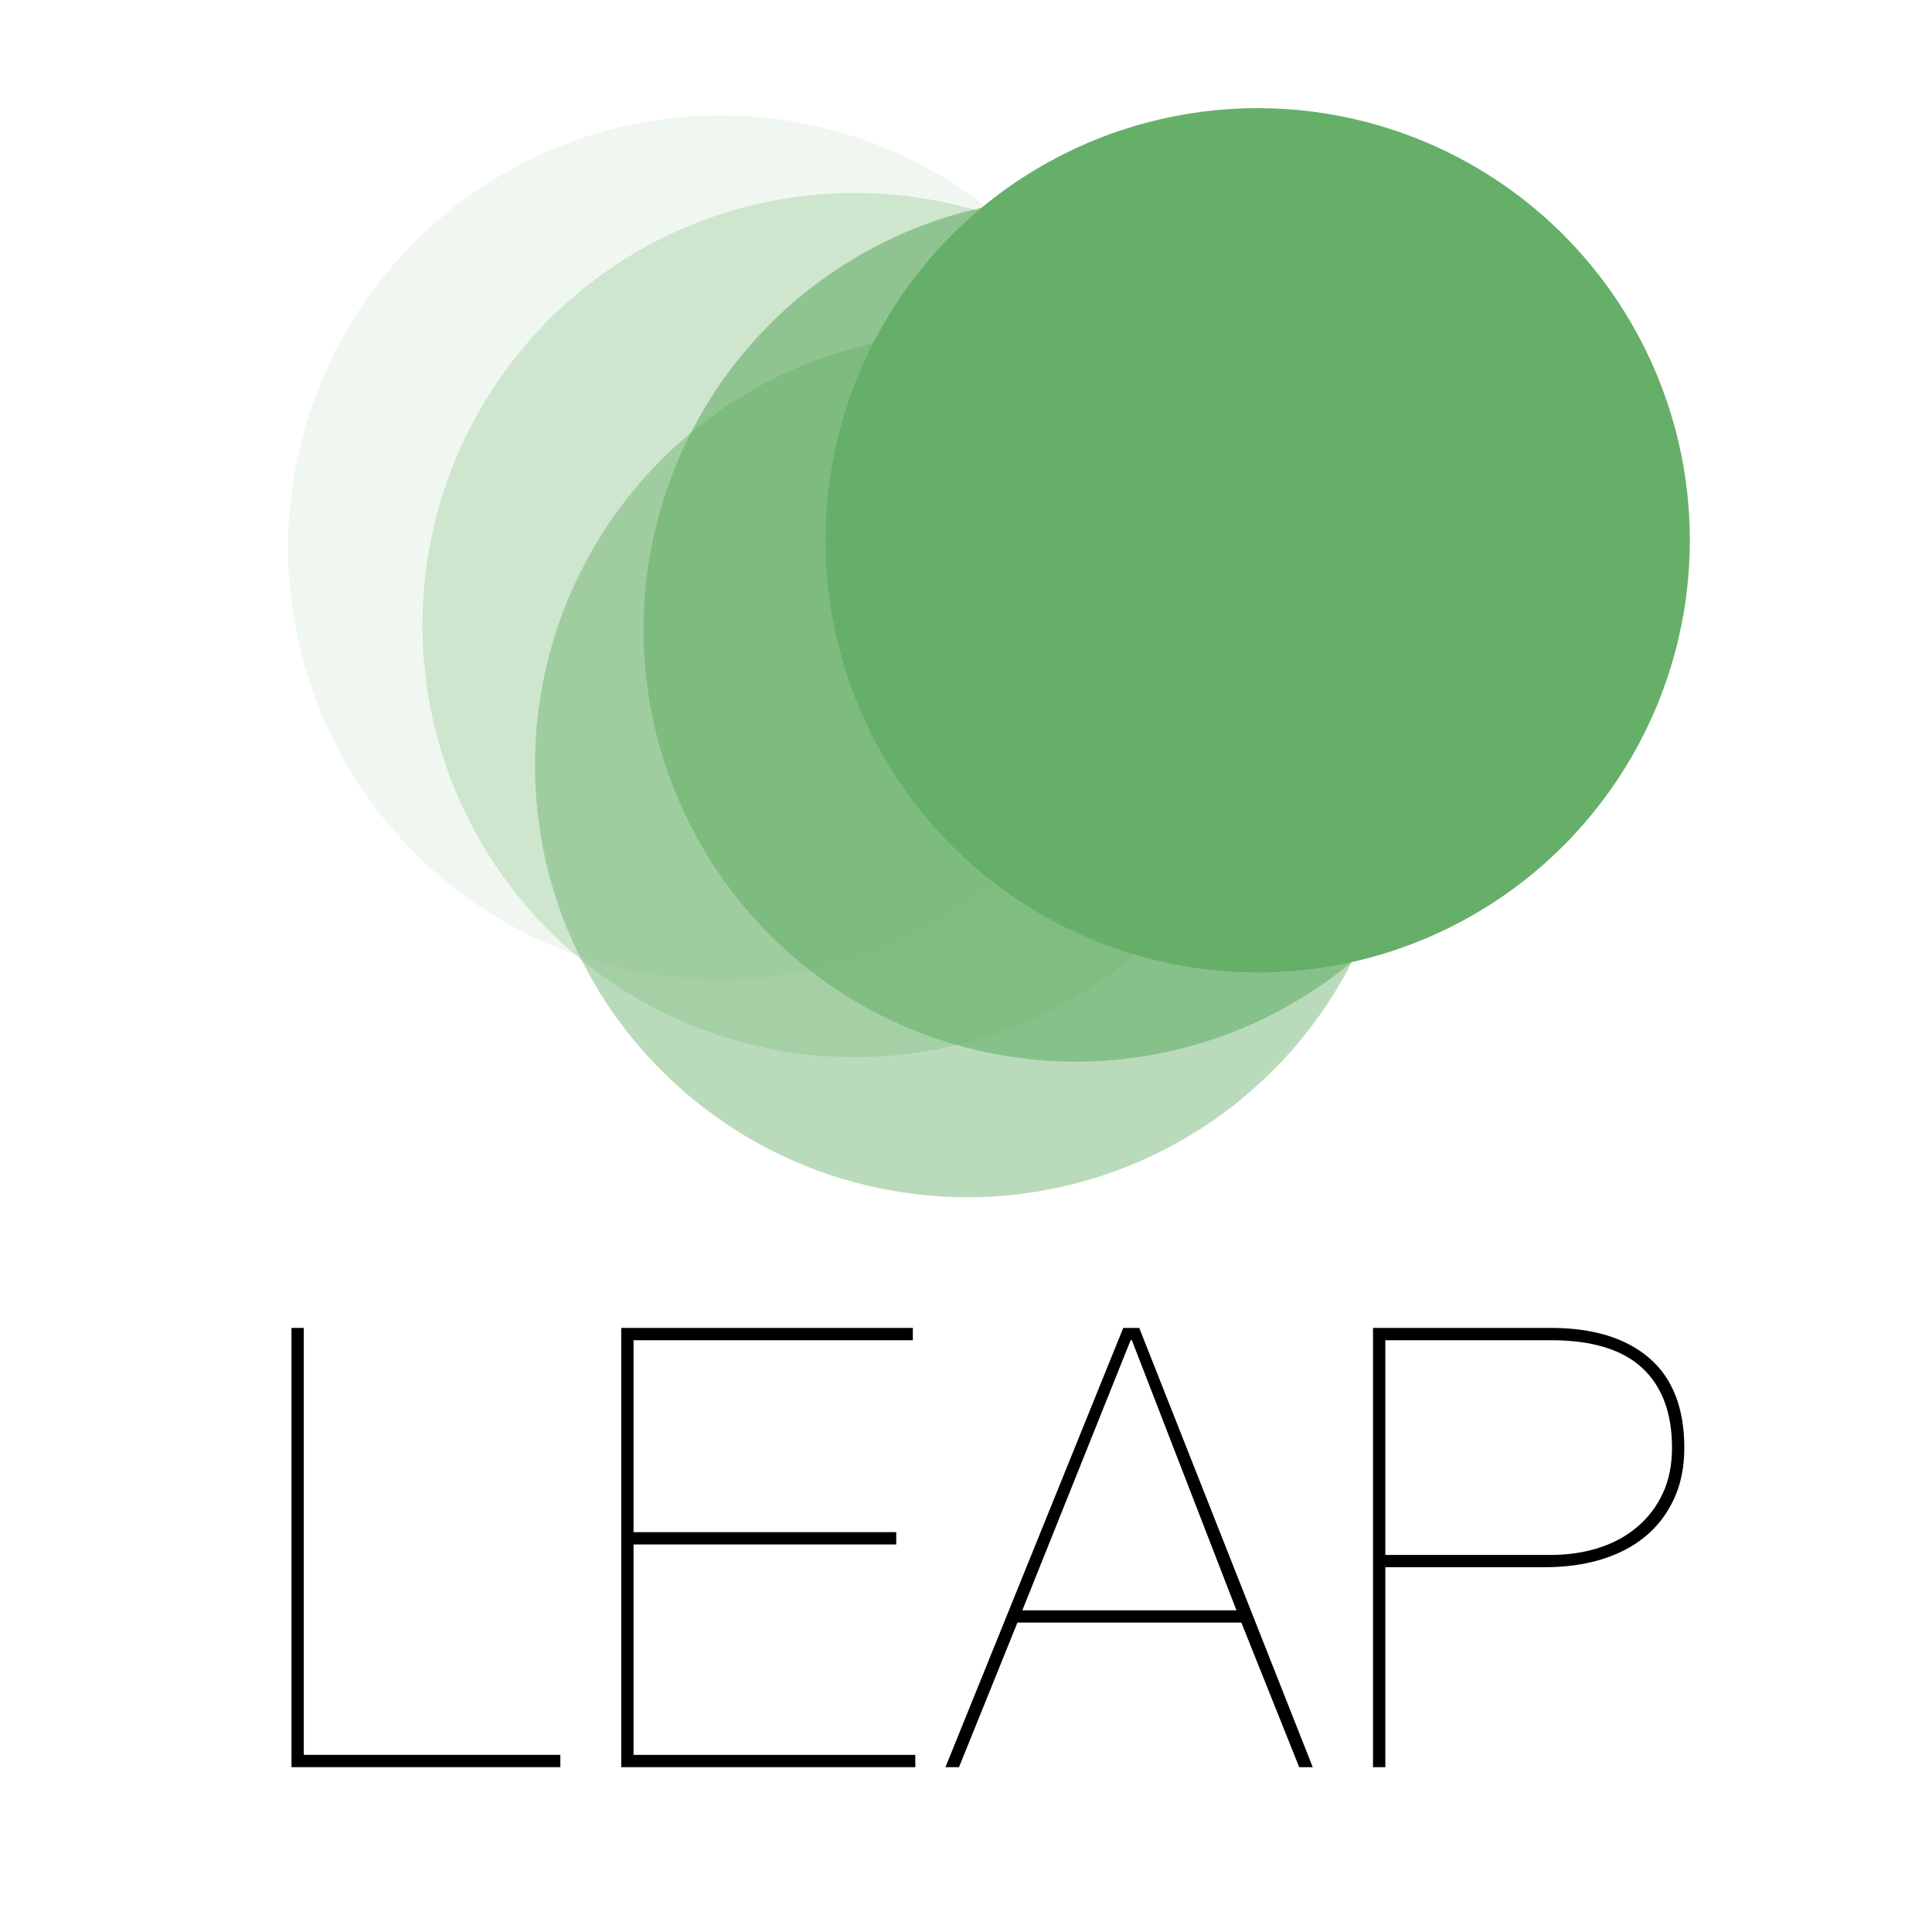<?xml version="1.0" encoding="UTF-8" standalone="no"?><!DOCTYPE svg PUBLIC "-//W3C//DTD SVG 1.1//EN" "http://www.w3.org/Graphics/SVG/1.1/DTD/svg11.dtd"><svg width="100%" height="100%" viewBox="0 0 500 500" version="1.1" xmlns="http://www.w3.org/2000/svg" xmlns:xlink="http://www.w3.org/1999/xlink" xml:space="preserve" xmlns:serif="http://www.serif.com/" style="fill-rule:evenodd;clip-rule:evenodd;stroke-linejoin:round;stroke-miterlimit:2;"><g><g><g><g><circle cx="325.481" cy="139.83" r="111.844" style="fill:#66af69;"/></g></g><g opacity="0.6"><g><g><circle cx="278.392" cy="162.919" r="111.844" style="fill:#66af69;"/></g></g></g><g opacity="0.45"><g><g><circle cx="250.304" cy="198.007" r="111.844" style="fill:#66af69;"/></g></g></g><g opacity="0.25"><g><g><circle cx="221.181" cy="161.771" r="111.844" style="fill:#66af69;"/></g></g></g><g opacity="0.1"><g><g><circle cx="186.395" cy="141.688" r="111.844" style="fill:#66af69;"/></g></g></g></g><path d="M145.015,454.157l-66.393,-0l0,-110.495l-3.184,0l0,113.679l69.577,0l-0,-3.184Z" style="fill-rule:nonzero;"/><path d="M163.961,454.157l0,-54.451l67.984,-0l0,-3.185l-67.984,0l0,-49.674l72.283,-0l0,-3.185l-75.467,0l-0,113.679l76.104,0l0,-3.184l-72.92,-0Z" style="fill-rule:nonzero;"/><path d="M263.311,419.926l57.953,-0l14.967,37.415l3.502,0l-44.898,-113.679l-4.14,0l-46.012,113.679l3.502,0l15.126,-37.415Zm56.68,-3.184l-55.407,-0l28.022,-69.895l0.318,-0l27.067,69.895Z" style="fill-rule:nonzero;"/><path d="M358.521,457.341l-0,-51.744l41.236,-0c5.307,-0 10.163,-0.664 14.568,-1.991c4.405,-1.326 8.2,-3.29 11.384,-5.89c3.184,-2.601 5.678,-5.838 7.483,-9.712c1.804,-3.875 2.707,-8.306 2.707,-13.295c-0,-10.296 -3.026,-18.044 -9.076,-23.245c-6.05,-5.201 -14.541,-7.802 -25.474,-7.802l-46.013,0l0,113.679l3.185,0Zm-0,-54.929l-0,-55.565l42.828,-0c10.614,-0 18.495,2.388 23.643,7.164c5.148,4.777 7.722,11.676 7.722,20.698c0,4.458 -0.796,8.385 -2.388,11.782c-1.592,3.397 -3.795,6.289 -6.607,8.677c-2.813,2.388 -6.13,4.193 -9.951,5.413c-3.821,1.221 -7.961,1.831 -12.419,1.831l-42.828,0Z" style="fill-rule:nonzero;"/></g></svg>